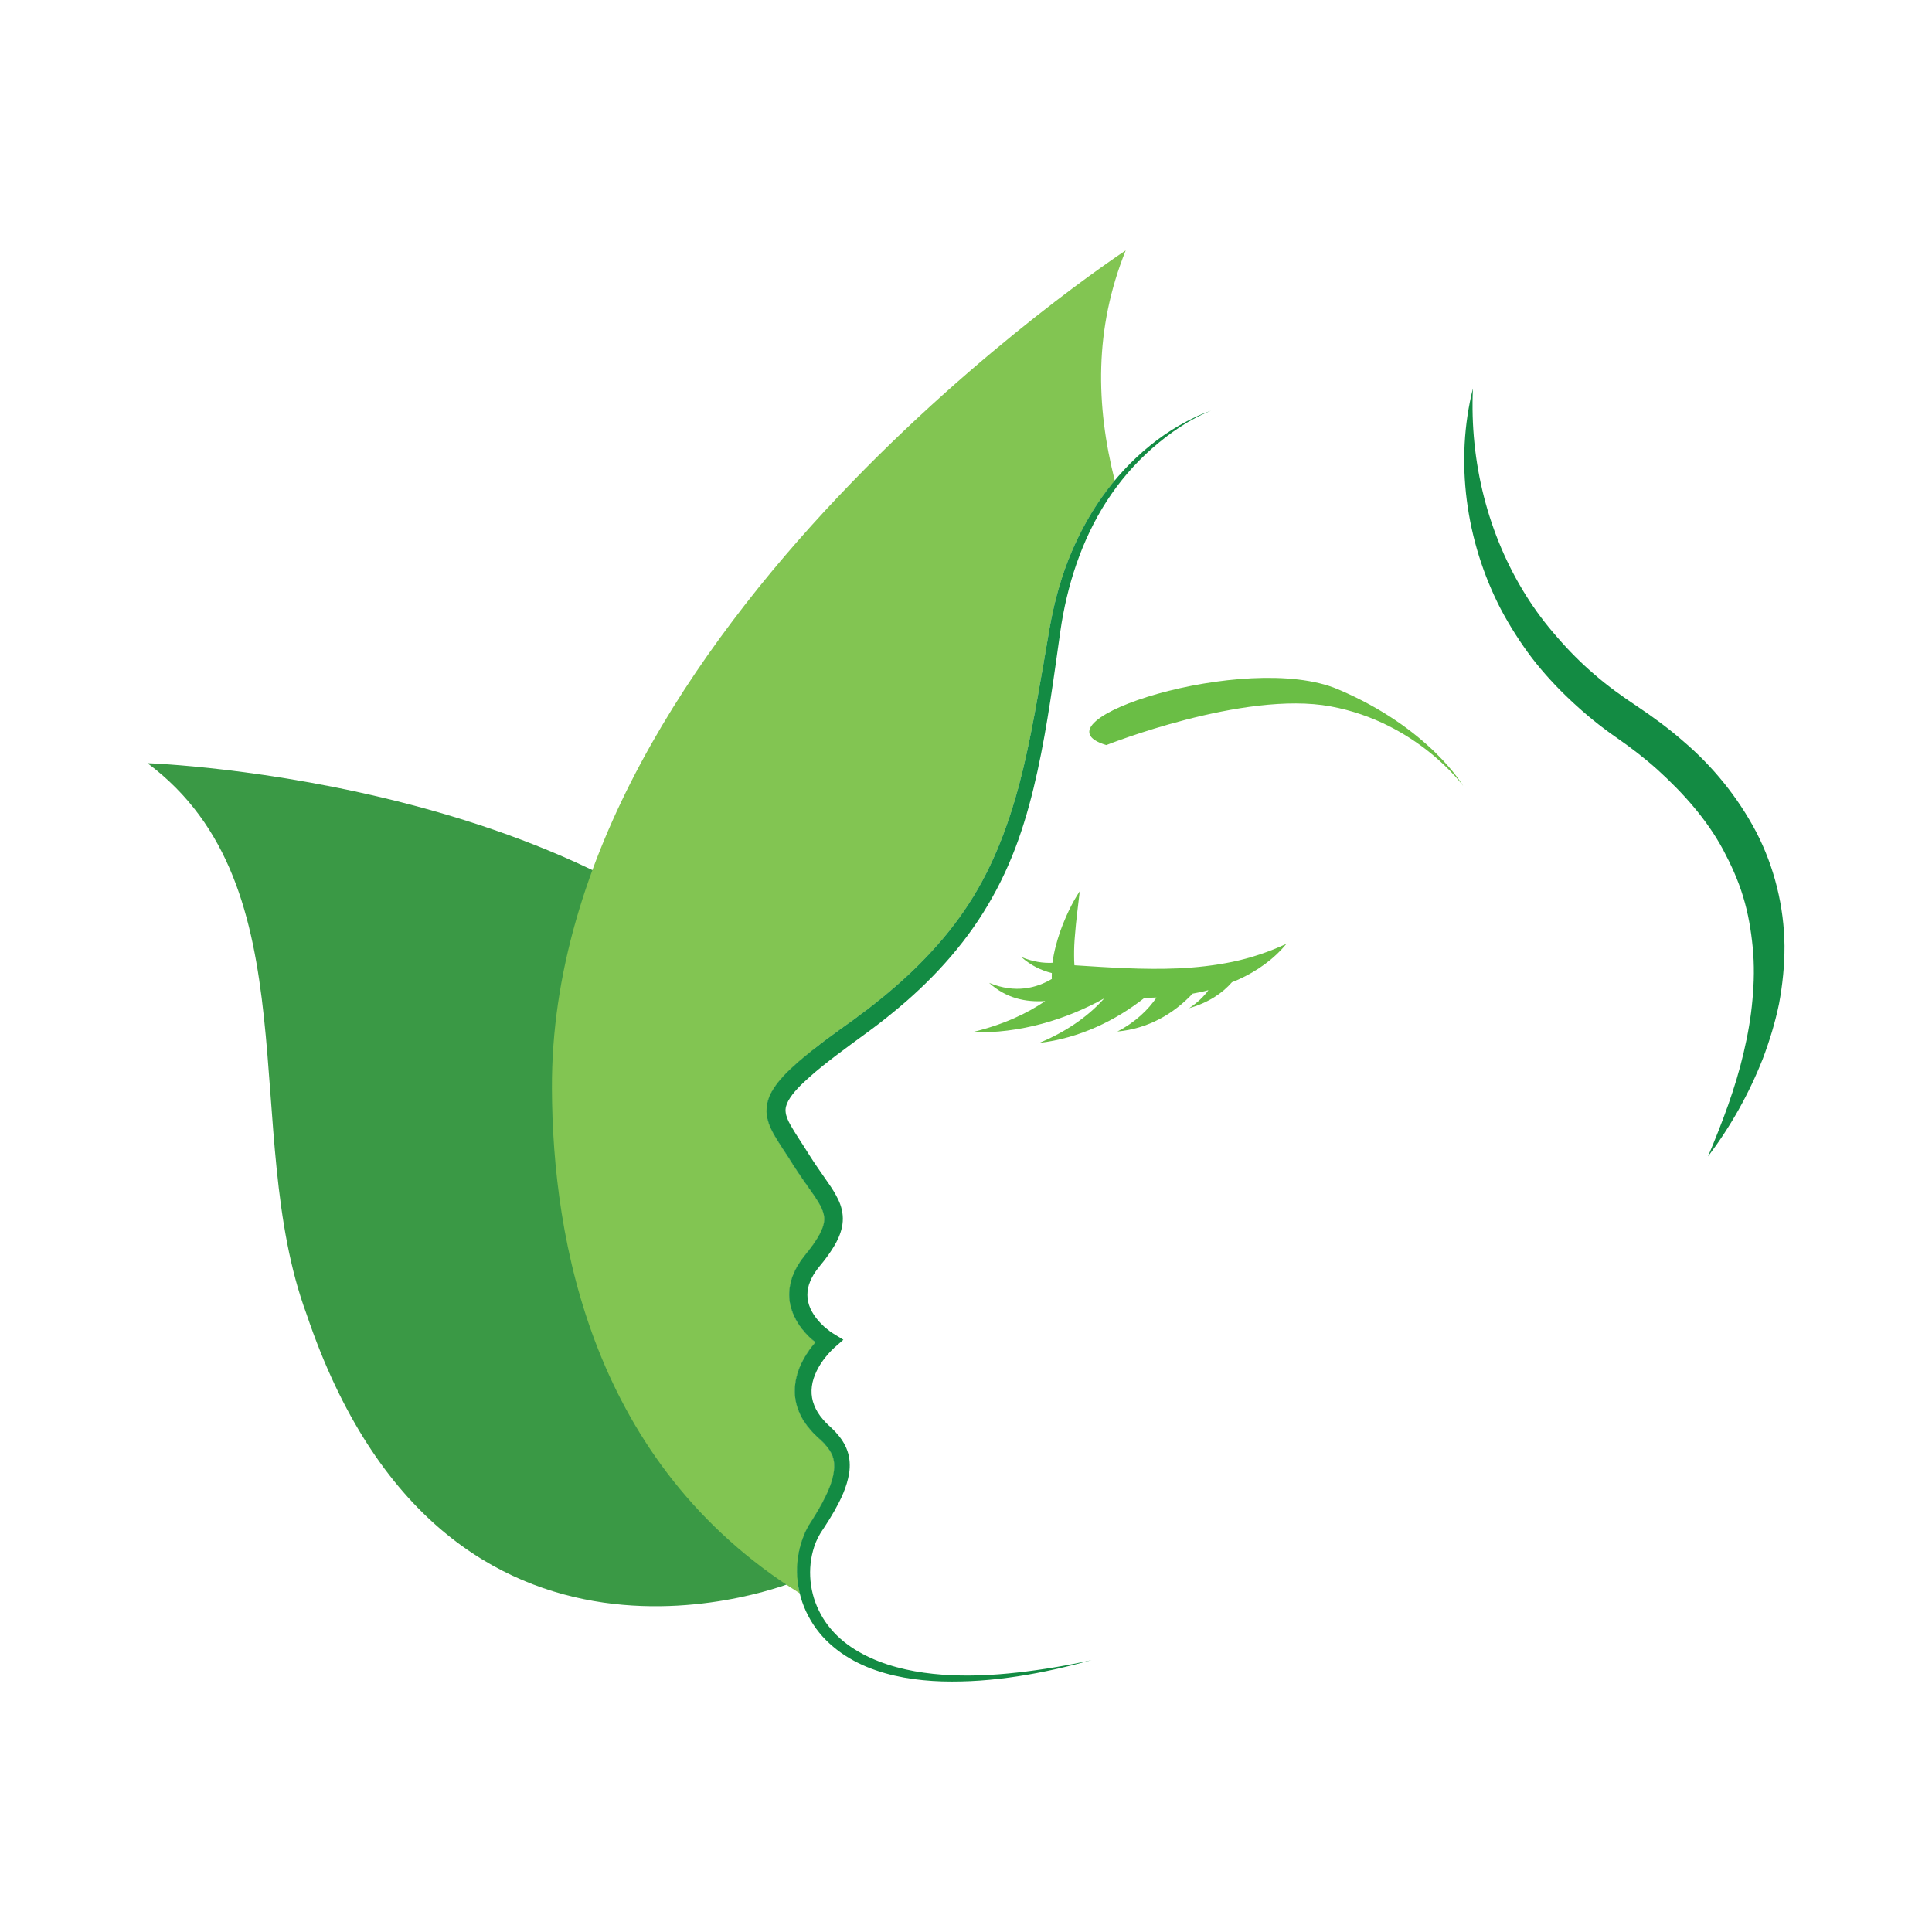 <?xml version="1.0" encoding="utf-8"?>
<!-- Generator: Adobe Illustrator 16.0.0, SVG Export Plug-In . SVG Version: 6.00 Build 0)  -->
<!DOCTYPE svg PUBLIC "-//W3C//DTD SVG 1.1//EN" "http://www.w3.org/Graphics/SVG/1.1/DTD/svg11.dtd">
<svg version="1.1" id="Layer_1" xmlns="http://www.w3.org/2000/svg" xmlns:xlink="http://www.w3.org/1999/xlink" x="0px" y="0px"
	 width="540px" height="540px" viewBox="0 0 540 540" enable-background="new 0 0 540 540" xml:space="preserve">
<g>
	<path fill="#3A9945" d="M224.471,429.754c0.327-0.924,0.714-1.793,1.189-2.627c0.196-0.431,0.459-0.885,0.723-1.266l0.714-1.123
		c0.924-1.464,1.793-2.936,2.618-4.438c1.583-2.947,3.005-6.082,3.379-9.093c0.197-1.5,0.073-2.929-0.37-4.196
		c-0.49-1.264-1.349-2.465-2.406-3.586c-0.301-0.295-0.573-0.561-0.863-0.854l-0.938-0.865c-0.706-0.632-1.385-1.324-2.029-2.084
		c-1.274-1.464-2.417-3.156-3.179-5.074c-0.791-1.901-1.214-3.998-1.133-6.074c0.025-2.062,0.494-4.106,1.196-5.947
		c0.723-1.836,1.723-3.569,2.818-5.133c0.533-0.76,1.116-1.495,1.729-2.188c-0.655-0.504-1.277-1.084-1.883-1.665
		c-1.295-1.304-2.485-2.736-3.427-4.396c-0.929-1.669-1.648-3.591-1.906-5.561c-0.265-2.03-0.026-4.06,0.531-5.94
		c0.564-1.874,1.478-3.592,2.503-5.088c1.171-1.698,2.125-2.717,3.06-4.006c1.832-2.475,3.452-5.181,3.598-7.46
		c0.069-1.123-0.22-2.252-0.811-3.495c-0.563-1.214-1.402-2.533-2.317-3.833c-1.833-2.631-3.812-5.369-5.609-8.21
		c-1.73-2.839-3.556-5.338-5.364-8.473c-0.848-1.577-1.717-3.371-2.003-5.621c-0.08-1.102-0.022-2.267,0.236-3.329
		c0.265-1.084,0.688-2.072,1.171-2.967c0.956-1.724,2.146-3.134,3.34-4.439c1.215-1.299,2.464-2.441,3.753-3.608
		c1.573-1.372,3.193-2.682,4.825-3.96c-51.95-75.411-186.392-79.844-186.392-79.844c46.234,34.521,25.712,103.295,44.465,154.017
		c38.912,115.38,136.667,74.637,136.667,74.637c0.209-0.178,0.37-0.393,0.559-0.606
		C222.582,437.447,223.044,433.465,224.471,429.754z"/>
	<path fill="#82C552" d="M224.471,429.754c0.327-0.924,0.714-1.793,1.189-2.627c0.196-0.431,0.459-0.885,0.723-1.266l0.714-1.123
		c0.924-1.464,1.793-2.936,2.618-4.438c1.583-2.947,3.005-6.082,3.379-9.093c0.197-1.5,0.073-2.929-0.37-4.196
		c-0.49-1.264-1.349-2.465-2.406-3.586c-0.301-0.295-0.573-0.561-0.863-0.854l-0.938-0.865c-0.706-0.632-1.385-1.324-2.029-2.084
		c-1.274-1.464-2.417-3.156-3.179-5.074c-0.791-1.901-1.214-3.998-1.133-6.074c0.025-2.062,0.494-4.106,1.196-5.947
		c0.723-1.836,1.723-3.569,2.818-5.133c0.533-0.76,1.116-1.495,1.729-2.188c-0.655-0.504-1.277-1.084-1.883-1.665
		c-1.295-1.304-2.485-2.736-3.427-4.396c-0.929-1.669-1.648-3.591-1.906-5.561c-0.265-2.03-0.026-4.06,0.531-5.94
		c0.564-1.874,1.478-3.592,2.503-5.088c1.171-1.698,2.125-2.717,3.06-4.006c1.832-2.475,3.452-5.181,3.598-7.46
		c0.069-1.123-0.22-2.252-0.811-3.495c-0.563-1.214-1.402-2.533-2.317-3.833c-1.833-2.631-3.812-5.369-5.609-8.21
		c-1.73-2.839-3.556-5.338-5.364-8.473c-0.848-1.577-1.717-3.371-2.003-5.621c-0.08-1.102-0.022-2.267,0.236-3.329
		c0.265-1.084,0.688-2.072,1.171-2.967c0.956-1.724,2.146-3.134,3.34-4.439c1.215-1.299,2.464-2.441,3.753-3.608
		c2.555-2.207,5.181-4.29,7.833-6.301c2.644-1.972,5.341-3.926,8.007-5.813c2.624-1.922,5.209-3.904,7.699-5.928
		c5.036-4.091,9.777-8.435,14.125-13.186c4.364-4.725,8.278-9.814,11.631-15.302c6.701-10.96,10.919-23.296,13.965-35.957
		c1.487-6.356,2.738-12.732,3.879-19.199c1.179-6.468,2.271-12.918,3.367-19.419c1.146-6.572,2.802-13.058,5.219-19.27
		c2.441-6.233,5.54-12.176,9.36-17.605c1.159-1.648,2.429-3.227,3.71-4.784c-5.304-21.031-5.793-42.367,3.047-64.352
		c0,0-160.905,105.486-160.367,234.221c0.17,42.604,11.235,104.909,69.309,141.128C222.346,440.219,222.56,434.754,224.471,429.754z
		"/>
	<g>
		<g>
			<g>
				<path fill="#138B43" d="M329.551,118.952c-2.845,1.627-5.6,3.533-8.171,5.638c-5.145,4.162-9.671,9.085-13.515,14.524
					c-3.822,5.433-6.92,11.377-9.36,17.605c-2.41,6.211-4.077,12.697-5.219,19.269c-1.104,6.502-2.189,12.955-3.366,19.42
					c-1.145,6.462-2.391,12.843-3.881,19.199c-3.039,12.661-7.266,24.999-13.965,35.957c-3.354,5.487-7.266,10.576-11.631,15.302
					c-4.347,4.745-9.091,9.096-14.125,13.185c-2.484,2.03-5.068,4.006-7.7,5.929c-2.661,1.884-5.364,3.838-8.006,5.812
					c-2.651,2.013-5.277,4.097-7.834,6.304c-1.287,1.165-2.537,2.31-3.752,3.608c-1.189,1.307-2.385,2.716-3.341,4.438
					c-0.478,0.896-0.907,1.884-1.17,2.969c-0.257,1.062-0.318,2.228-0.238,3.329c0.28,2.25,1.154,4.042,2.004,5.621
					c1.81,3.135,3.637,5.633,5.364,8.474c1.796,2.838,3.783,5.578,5.609,8.208c0.914,1.299,1.752,2.619,2.318,3.833
					c0.59,1.244,0.884,2.373,0.811,3.494c-0.146,2.28-1.766,4.988-3.598,7.463c-0.935,1.287-1.896,2.31-3.061,4.003
					c-1.02,1.498-1.938,3.221-2.5,5.09c-0.559,1.883-0.797,3.912-0.533,5.938c0.265,1.971,0.981,3.897,1.906,5.563
					c0.938,1.663,2.133,3.091,3.427,4.396c0.607,0.573,1.23,1.157,1.885,1.663c-0.613,0.692-1.198,1.434-1.729,2.189
					c-1.098,1.563-2.097,3.299-2.821,5.133c-0.705,1.846-1.171,3.895-1.195,5.946c-0.081,2.073,0.343,4.172,1.133,6.073
					c0.761,1.918,1.9,3.609,3.177,5.074c0.646,0.757,1.327,1.449,2.03,2.084l0.938,0.863c0.29,0.297,0.56,0.56,0.866,0.854
					c1.06,1.121,1.916,2.323,2.403,3.586c0.447,1.269,0.568,2.694,0.369,4.198c-0.369,3.013-1.793,6.146-3.377,9.09
					c-0.822,1.504-1.691,2.975-2.619,4.441l-0.713,1.121c-0.265,0.381-0.532,0.832-0.726,1.262
					c-0.472,0.838-0.864,1.707-1.188,2.631c-2.729,7.15-2.072,15.265,1.435,21.879c1.74,3.372,4.145,6.287,6.975,8.639
					c2.834,2.412,6.063,4.254,9.403,5.654c6.749,2.77,13.942,3.822,21.032,4.057c14.24,0.399,28.272-2.207,41.809-5.957
					c-6.846,1.533-13.805,2.694-20.757,3.475c-6.976,0.783-13.99,1.104-20.939,0.601c-6.92-0.516-13.843-1.856-20.042-4.676
					c-3.104-1.418-6.026-3.194-8.503-5.401c-2.521-2.244-4.574-4.886-6.002-7.877c-2.912-5.893-3.244-13.027-0.845-19.042
					c0.319-0.739,0.649-1.434,1.047-2.12c0.195-0.358,0.383-0.648,0.625-1.015l0.718-1.087c0.978-1.502,1.938-3.021,2.84-4.62
					c1.76-3.146,3.44-6.519,4.09-10.502c0.301-1.978,0.22-4.169-0.496-6.212c-0.704-2.078-1.955-3.782-3.26-5.213
					c-0.337-0.35-0.682-0.711-1.009-1.031l-1.012-0.938c-0.596-0.549-1.123-1.106-1.638-1.724c-1.011-1.159-1.82-2.481-2.346-3.823
					c-1.117-2.725-0.957-5.727,0.214-8.548c0.57-1.435,1.357-2.797,2.293-4.082c0.466-0.612,0.976-1.263,1.519-1.868
					c0.503-0.576,1.123-1.197,1.622-1.648l2.49-2.188l-2.861-1.756c-0.511-0.312-1.166-0.763-1.724-1.262
					c-0.553-0.425-1.104-0.915-1.6-1.439c-1.042-1.049-1.912-2.172-2.582-3.391c-1.35-2.384-1.637-4.979-0.854-7.518
					c0.409-1.268,1.042-2.519,1.858-3.694c0.697-1.06,1.969-2.442,2.962-3.813c1.02-1.386,2.029-2.852,2.894-4.498
					c0.84-1.655,1.59-3.533,1.735-5.709c0.161-2.165-0.403-4.327-1.238-6.045c-0.804-1.697-1.767-3.211-2.746-4.597
					c-1.883-2.753-3.774-5.364-5.47-8.082c-1.711-2.802-3.69-5.614-5.156-8.219c-0.729-1.288-1.237-2.521-1.342-3.574
					c-0.134-1.041,0.113-2.03,0.749-3.207c1.251-2.28,3.569-4.548,5.922-6.626c2.346-2.104,4.903-4.118,7.496-6.088
					c2.604-1.955,5.218-3.894,7.882-5.832c2.692-1.953,5.349-3.983,7.914-6.104c10.348-8.402,19.69-18.426,26.551-30.051
					c3.445-5.775,6.271-11.918,8.517-18.223c2.25-6.319,3.945-12.768,5.363-19.254c2.823-12.966,4.528-26.029,6.377-39.049
					c1.846-12.789,5.904-25.412,12.948-36.354c3.526-5.466,7.79-10.448,12.696-14.76c4.925-4.296,10.355-8.098,16.479-10.524
					C335.397,115.832,332.422,117.303,329.551,118.952z"/>
			</g>
			<g>
				<path fill="#138B43" d="M411.687,108.573c-0.956,20.627,4.278,40.987,14.743,57.723c2.608,4.183,5.579,8.15,8.832,11.828
					c3.2,3.716,6.681,7.211,10.404,10.399c3.717,3.243,7.731,6.106,11.828,8.838c4.396,2.932,8.827,6.181,12.872,9.712
					c8.264,7.012,15.326,15.65,20.488,25.449c5.105,9.814,7.804,20.923,7.92,31.86c0.02,5.47-0.546,10.888-1.524,16.154
					c-1.091,5.289-2.659,10.398-4.531,15.355c-3.873,9.857-9.057,19.043-15.324,27.341c4.017-9.563,7.684-19.169,9.961-29.017
					c1.16-4.896,2.029-9.838,2.459-14.769c0.472-4.921,0.547-9.832,0.074-14.662c-0.472-4.817-1.268-9.563-2.679-14.149
					c-1.375-4.601-3.372-8.951-5.611-13.168c-4.573-8.462-11.087-15.759-18.319-22.331c-3.677-3.302-7.508-6.233-11.663-9.111
					c-4.416-3.058-8.596-6.485-12.525-10.18c-3.954-3.699-7.636-7.683-10.927-11.957c-3.254-4.311-6.169-8.88-8.697-13.658
					C409.581,151.139,406.619,128.727,411.687,108.573z"/>
			</g>
		</g>
	</g>
	<g>
		<g>
			<g>
				<path fill="#6ABE45" d="M309.223,208.249c0,0,38.413-15.308,62.672-10.814c24.275,4.494,37.06,22.228,37.06,22.228
					s-9.441-16.208-35.045-27.029C348.295,181.816,286.995,201.634,309.223,208.249L309.223,208.249z"/>
			</g>
			<g>
				<path fill="#6ABE45" d="M344.486,268.833c-5.044,1.032-10.14,1.611-15.281,1.833c-9.493,0.412-19.095-0.237-28.899-0.872
					c-0.055-0.852-0.107-1.74-0.092-2.624c-0.018-1.919,0.063-3.914,0.252-5.869c0.296-4.005,0.854-8.043,1.326-12.193
					c-2.318,3.496-4.04,7.317-5.486,11.285c-0.94,2.77-1.735,5.627-2.14,8.713c-2.604,0.123-5.505-0.289-8.692-1.611
					c2.717,2.406,5.578,3.753,8.516,4.475c0,0.475-0.037,0.907-0.021,1.396l0.021,0.252c-4.198,2.496-10.146,4.149-17.534,1.09
					c4.818,4.345,10.182,5.433,15.688,5.09c-4.835,3.296-11.521,6.592-20.487,8.709c13.429,0.431,26.392-3.566,37.011-9.477
					c-3.655,4.082-9.379,8.805-18.186,12.461c11.232-1.305,21.371-6.267,29.429-12.61c1.122,0,2.231-0.031,3.35-0.074
					c-2.316,3.355-5.771,6.818-10.953,9.497c8.602-0.785,15.699-4.921,21.025-10.581c1.489-0.269,2.975-0.573,4.421-0.977
					c-1.231,1.719-2.932,3.404-5.382,5.037c5.454-1.575,9.287-4.193,11.973-7.265c0.612-0.236,1.23-0.451,1.81-0.747
					c5.165-2.337,9.911-5.685,13.401-9.975C354.543,266.12,349.567,267.771,344.486,268.833z"/>
			</g>
		</g>
	</g>
</g>
</svg>
